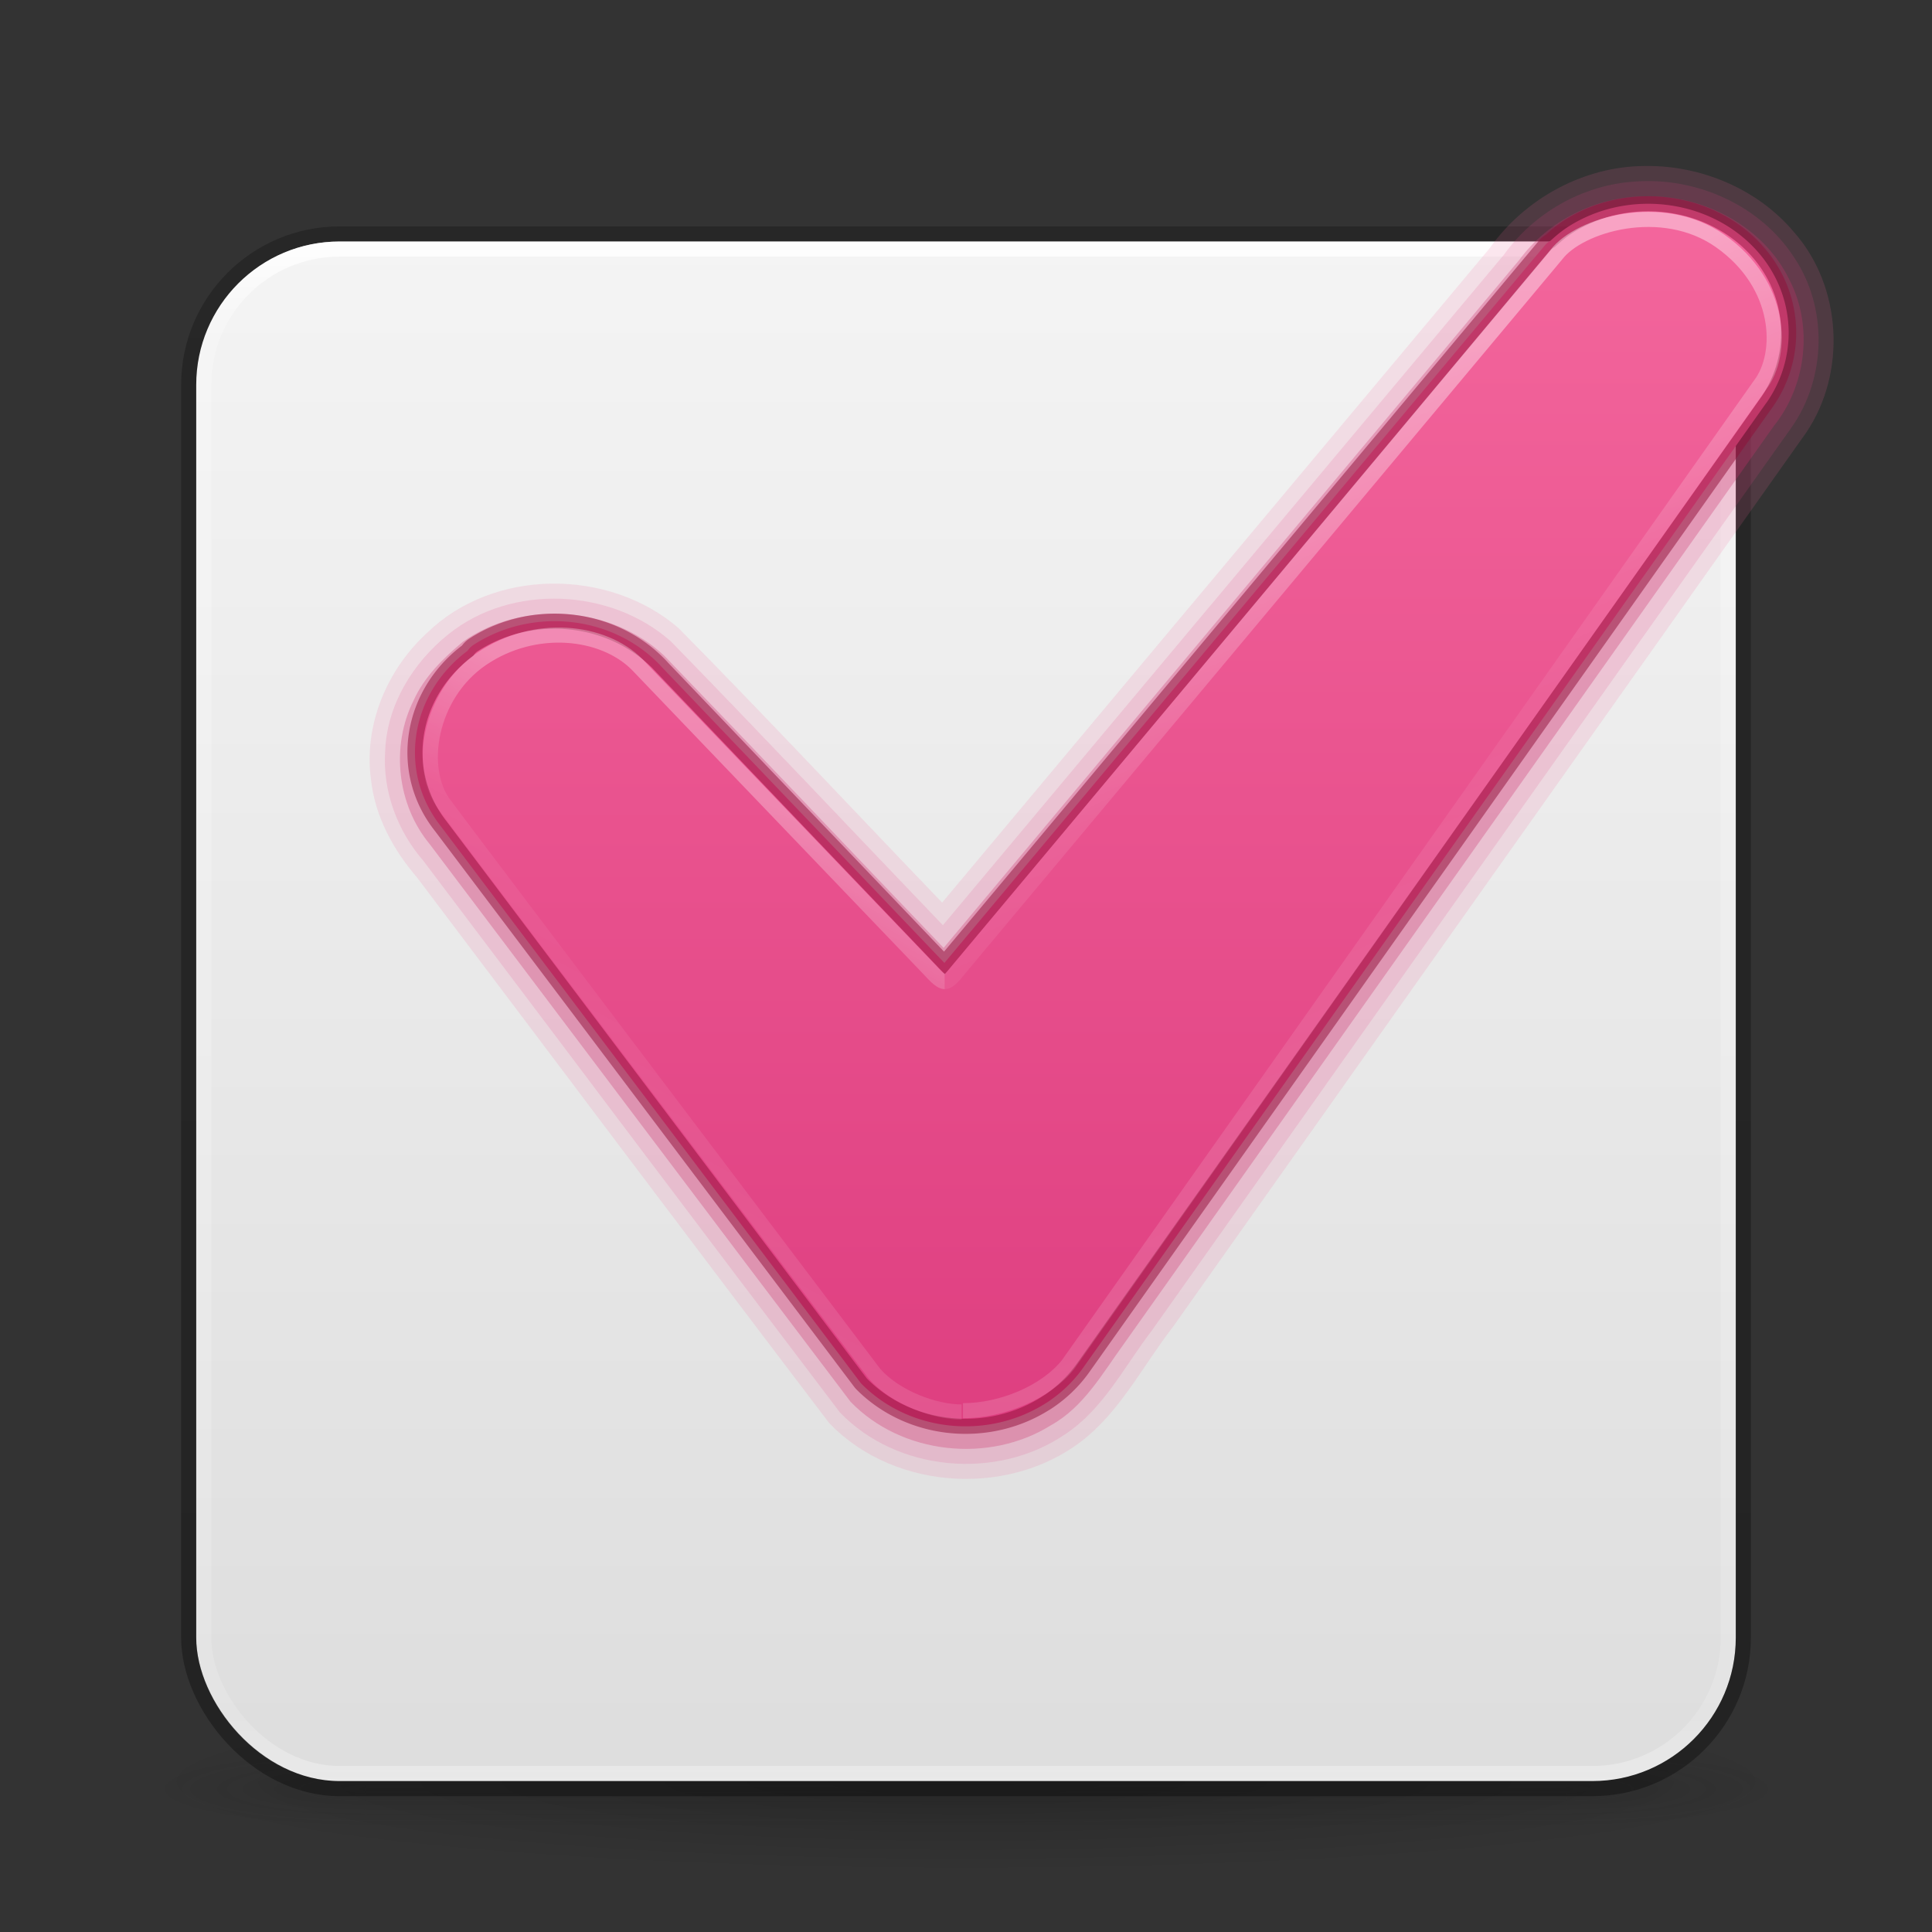 <?xml version="1.0" encoding="UTF-8" standalone="no"?>
<svg
   id="svg4379"
   height="128"
   width="128"
   version="1.1"
   xml:space="preserve"
   xmlns:xlink="http://www.w3.org/1999/xlink"
   xmlns="http://www.w3.org/2000/svg"
   xmlns:svg="http://www.w3.org/2000/svg"
   xmlns:rdf="http://www.w3.org/1999/02/22-rdf-syntax-ns#"
   xmlns:cc="http://creativecommons.org/ns#"
   xmlns:dc="http://purl.org/dc/elements/1.1/"><rect width="100%" height="100%" fill="#333333" stroke="none"/><defs
     id="defs4381"><linearGradient
       gradientTransform="matrix(2.73,0,0,2.73,-1.514,1.487)"
       gradientUnits="userSpaceOnUse"
       xlink:href="#linearGradient3924-776"
       id="linearGradient3159"
       y2="43"
       x2="24"
       y1="5"
       x1="24" /><linearGradient
       id="linearGradient3924-776"><stop
         offset="0"
         style="stop-color:#ffffff;stop-opacity:1"
         id="stop3124" /><stop
         offset="0.063"
         style="stop-color:#ffffff;stop-opacity:0.235"
         id="stop3126" /><stop
         offset="0.951"
         style="stop-color:#ffffff;stop-opacity:0.157"
         id="stop3128" /><stop
         offset="1"
         style="stop-color:#ffffff;stop-opacity:0.392"
         id="stop3130" /></linearGradient><radialGradient
       gradientTransform="matrix(2.004,0,0,1.4,27.988,-17.4)"
       gradientUnits="userSpaceOnUse"
       xlink:href="#linearGradient3688-166-749-5"
       id="radialGradient2455-1"
       fy="43.5"
       fx="4.993"
       r="2.5"
       cy="43.5"
       cx="4.993" /><linearGradient
       id="linearGradient3688-166-749-5"><stop
         offset="0"
         style="stop-color:#181818;stop-opacity:1"
         id="stop2883-0" /><stop
         offset="1"
         style="stop-color:#181818;stop-opacity:0"
         id="stop2885-5" /></linearGradient><radialGradient
       gradientTransform="matrix(2.004,0,0,1.4,-20.012,-104.4)"
       gradientUnits="userSpaceOnUse"
       xlink:href="#linearGradient3688-464-309-8"
       id="radialGradient2457-5"
       fy="43.5"
       fx="4.993"
       r="2.5"
       cy="43.5"
       cx="4.993" /><linearGradient
       id="linearGradient3688-464-309-8"><stop
         offset="0"
         style="stop-color:#181818;stop-opacity:1"
         id="stop2889-9" /><stop
         offset="1"
         style="stop-color:#181818;stop-opacity:0"
         id="stop2891-4" /></linearGradient><linearGradient
       gradientUnits="userSpaceOnUse"
       xlink:href="#linearGradient3702-501-757-0"
       id="linearGradient2459-7"
       y2="39.999"
       x2="25.058"
       y1="47.028"
       x1="25.058" /><linearGradient
       id="linearGradient3702-501-757-0"><stop
         offset="0"
         style="stop-color:#181818;stop-opacity:0"
         id="stop2895-0" /><stop
         offset="0.5"
         style="stop-color:#181818;stop-opacity:1"
         id="stop2897-2" /><stop
         offset="1"
         style="stop-color:#181818;stop-opacity:0"
         id="stop2899-6" /></linearGradient><linearGradient
       id="linearGradient3811"><stop
         offset="0"
         style="stop-color:#000000;stop-opacity:1"
         id="stop3813" /><stop
         offset="1"
         style="stop-color:#000000;stop-opacity:0"
         id="stop3815" /></linearGradient><radialGradient
       gradientTransform="matrix(1.556,0,0,0.17,70.27,102.13)"
       gradientUnits="userSpaceOnUse"
       xlink:href="#linearGradient3811"
       id="radialGradient4377"
       fy="93.468"
       fx="-4.029"
       r="35.338"
       cy="93.468"
       cx="-4.029" /><linearGradient
       xlink:href="#linearGradient971"
       id="linearGradient5728"
       gradientUnits="userSpaceOnUse"
       gradientTransform="matrix(2.945,0,0,2.9,-25.318,-286.724)"
       x1="32.497"
       y1="103.041"
       x2="32.497"
       y2="131.956" /><linearGradient
       id="linearGradient971"><stop
         style="stop-color:#f4679d;stop-opacity:1"
         offset="0"
         id="stop967" /><stop
         style="stop-color:#de3e80;stop-opacity:1"
         offset="1"
         id="stop969" /></linearGradient><linearGradient
       xlink:href="#linearGradient1915"
       id="linearGradient5730"
       gradientUnits="userSpaceOnUse"
       gradientTransform="matrix(3.048,0,0,2.985,-28.727,-297.837)"
       x1="33.948"
       y1="121.975"
       x2="28.964"
       y2="130.946" /><linearGradient
       id="linearGradient1915"><stop
         id="stop1907"
         style="stop-color:#ffffff;stop-opacity:1"
         offset="0" /><stop
         id="stop1909"
         style="stop-color:#ffffff;stop-opacity:0.235"
         offset="0.3" /><stop
         id="stop1911"
         style="stop-color:#ffffff;stop-opacity:0.157"
         offset="0.5" /><stop
         id="stop1913"
         style="stop-color:#ffffff;stop-opacity:0.392"
         offset="1" /></linearGradient><linearGradient
       xlink:href="#linearGradient1825"
       id="linearGradient5732"
       gradientUnits="userSpaceOnUse"
       gradientTransform="matrix(2.959,0,0,2.899,-25.432,-287.273)"
       x1="30.957"
       y1="112.008"
       x2="38.931"
       y2="128.952" /><linearGradient
       id="linearGradient1825"><stop
         id="stop1817"
         style="stop-color:#ffffff;stop-opacity:1"
         offset="0" /><stop
         id="stop1819"
         style="stop-color:#ffffff;stop-opacity:0.235"
         offset="0.333" /><stop
         id="stop1821"
         style="stop-color:#ffffff;stop-opacity:0.157"
         offset="0.429" /><stop
         id="stop1823"
         style="stop-color:#ffffff;stop-opacity:0.392"
         offset="1" /></linearGradient><linearGradient
       id="linearGradient3104-6"><stop
         offset="0"
         style="stop-color:#000000;stop-opacity:0.318"
         id="stop3106-3" /><stop
         offset="1"
         style="stop-color:#000000;stop-opacity:0.24"
         id="stop3108-9" /></linearGradient><linearGradient
       xlink:href="#linearGradient3600-9-51"
       id="linearGradient1512"
       gradientUnits="userSpaceOnUse"
       gradientTransform="matrix(2.608,0,0,2.508,-128.966,3.889)"
       x1="74.839"
       y1="4.536"
       x2="74.839"
       y2="49.779" /><linearGradient
       id="linearGradient3600-9-51"><stop
         offset="0"
         style="stop-color:#f4f4f4;stop-opacity:1"
         id="stop3602-0-0" /><stop
         offset="1"
         style="stop-color:#dbdbdb;stop-opacity:1"
         id="stop3604-9-04" /></linearGradient><linearGradient
       xlink:href="#linearGradient3104-6"
       id="linearGradient567"
       gradientUnits="userSpaceOnUse"
       gradientTransform="matrix(0.807,0,0,0.895,-120.875,26.352)"
       x1="225.287"
       y1="103.372"
       x2="225.287"
       y2="-12.009" /></defs><path
     d="M 119,118 A 55,6 0 0 1 9,118 55,6 0 1 1 119,118 Z"
     id="path3041"
     style="color:#000000;display:inline;overflow:visible;visibility:visible;opacity:0.2;fill:url(#radialGradient4377);fill-opacity:1;fill-rule:nonzero;stroke:none;stroke-width:1;marker:none;enable-background:accumulate" /><g
     transform="matrix(2.7,0,0,0.556,-0.8,94.889)"
     id="g2036"
     style="display:inline;opacity:0.4"><g
       transform="matrix(1.053,0,0,1.286,-1.263,-13.429)"
       id="g3712"
       style="opacity:0.4"><rect
         width="5"
         height="7"
         x="38"
         y="40"
         id="rect2801"
         style="fill:url(#radialGradient2455-1);fill-opacity:1;stroke:none" /><rect
         width="5"
         height="7"
         x="-10"
         y="-47"
         transform="scale(-1,-1)"
         id="rect3696"
         style="fill:url(#radialGradient2457-5);fill-opacity:1;stroke:none" /><rect
         width="28"
         height="7"
         x="10"
         y="40"
         id="rect3700"
         style="fill:url(#linearGradient2459-7);fill-opacity:1;stroke:none" /></g></g><rect
     style="color:#000000;font-variation-settings:normal;display:inline;overflow:visible;visibility:visible;fill:url(#linearGradient1512);fill-opacity:1;fill-rule:nonzero;stroke:none;stroke-width:1;stroke-linecap:butt;stroke-linejoin:miter;stroke-miterlimit:4;stroke-dasharray:none;stroke-dashoffset:0;stroke-opacity:1;marker:none;enable-background:accumulate;stop-color:#000000"
     id="rect5505-21-1-7-2-9"
     y="16"
     x="13"
     ry="9.5"
     rx="9.5"
     height="102"
     width="102" /><rect
     width="101"
     height="101"
     rx="9"
     ry="9"
     x="13.5"
     y="16.5"
     id="rect6741-7"
     style="opacity:1;fill:none;stroke:url(#linearGradient3159);stroke-width:1;stroke-linecap:round;stroke-linejoin:round;stroke-miterlimit:4;stroke-dasharray:none;stroke-dashoffset:0;stroke-opacity:1" /><rect
     width="103"
     height="103"
     rx="10"
     ry="10"
     x="12.5"
     y="15.5"
     id="rect5505-21-6"
     style="color:#000000;display:inline;overflow:visible;visibility:visible;opacity:1;fill:none;stroke:url(#linearGradient567);stroke-width:1;stroke-linecap:butt;stroke-linejoin:round;stroke-miterlimit:4;stroke-dasharray:none;stroke-dashoffset:0;stroke-opacity:1;marker:none;enable-background:accumulate;font-variation-settings:normal;vector-effect:none;fill-opacity:1;-inkscape-stroke:none;stop-color:#000000;stop-opacity:1" /><g
     id="layer4-0"
     transform="matrix(0.905,0,0,0.905,-702.225,-649.076)" /><g
     id="layer4-0-7"
     transform="matrix(0.905,0,0,0.905,-702.225,-641.838)" /><g
     id="layer1-3"
     transform="matrix(0.905,0,0,0.905,-205.518,26.981)" /><path
     id="path859-59-98-9-4-7-9-5"
     style="font-variation-settings:normal;opacity:0.3;vector-effect:none;fill:#bc245d;fill-opacity:1;stroke:none;stroke-width:1;stroke-linecap:butt;stroke-linejoin:miter;stroke-miterlimit:4;stroke-dasharray:none;stroke-dashoffset:0;stroke-opacity:1;-inkscape-stroke:none;marker:none;stop-color:#000000;stop-opacity:1"
     d="m 108.934,13.005 c -3.208,0.043 -6.356,1.605 -8.26,4.195 C 87.955,32.399 75.236,47.599 62.518,62.798 56.344,56.353 50.194,49.862 44.008,43.444 c -3.531,-3.326 -9.397,-3.718 -13.348,-0.921 -1.298,1.089 -2.544,2.31 -3.256,3.879 -1.518,3.034 -1.103,6.901 1.062,9.521 9.297,12.311 18.565,24.646 27.881,36.942 3.368,3.503 9.185,4.124 13.283,1.561 2.185,-1.213 3.437,-3.477 4.864,-5.437 14.347,-20.262 28.694,-40.524 43.04,-60.785 2.131,-2.66 2.61,-6.607 1.017,-9.669 -1.727,-3.562 -5.728,-5.652 -9.618,-5.528 z" /><path
     id="path859-59-98-9-4-7-9-5-9"
     style="font-variation-settings:normal;opacity:0.15;vector-effect:none;fill:#de3e80;fill-opacity:1;stroke:none;stroke-width:1;stroke-linecap:butt;stroke-linejoin:miter;stroke-miterlimit:4;stroke-dasharray:none;stroke-dashoffset:0;stroke-opacity:1;-inkscape-stroke:none;marker:none;stop-color:#000000;stop-opacity:1"
     d="m 108.291,12.031 c -3.427,0.222 -6.669,2.068 -8.661,4.858 C 87.243,31.692 74.856,46.495 62.469,61.299 56.46,55.036 50.512,48.711 44.452,42.499 40.464,38.952 33.887,38.656 29.706,42.024 c -2.349,1.886 -4.068,4.679 -4.187,7.738 -0.176,2.632 0.795,5.262 2.512,7.246 9.205,12.188 18.377,24.403 27.611,36.566 3.785,3.942 10.407,4.522 14.902,1.467 2.554,-1.672 3.94,-4.501 5.748,-6.862 14.146,-19.962 28.261,-39.946 42.426,-59.894 2.282,-3.277 2.383,-7.917 0.139,-11.24 -2.244,-3.463 -6.497,-5.334 -10.566,-5.014 z" /><path
     id="path859-59-98-9-4-7-9-5-9-2"
     style="font-variation-settings:normal;opacity:0.15;vector-effect:none;fill:#f4679d;fill-opacity:1;stroke:none;stroke-width:1;stroke-linecap:butt;stroke-linejoin:miter;stroke-miterlimit:4;stroke-dasharray:none;stroke-dashoffset:0;stroke-opacity:1;-inkscape-stroke:none;marker:none;stop-color:#000000;stop-opacity:1"
     d="m 109.008,10.998 c -4.074,0.005 -8.005,2.161 -10.337,5.478 C 86.586,30.917 74.502,45.358 62.418,59.799 56.594,53.736 50.851,47.59 44.947,41.607 40.336,37.633 32.71,37.632 28.3,41.926 c -2.66,2.431 -4.213,6.114 -3.721,9.726 0.266,2.428 1.467,4.644 3.042,6.472 9.103,12.056 18.171,24.141 27.318,36.162 4.384,4.577 12.308,4.951 17.135,0.859 2.336,-2.004 3.752,-4.798 5.613,-7.203 13.987,-19.767 27.989,-39.523 41.981,-59.286 2.672,-3.961 2.372,-9.666 -0.801,-13.264 -2.396,-2.863 -6.151,-4.442 -9.86,-4.394 z" /><path
     id="path859-59-98-9-4-7-9"
     style="font-variation-settings:normal;fill:url(#linearGradient5728);fill-opacity:1;stroke:#910e38;stroke-width:1;stroke-linecap:butt;stroke-linejoin:miter;stroke-miterlimit:4;stroke-dasharray:none;stroke-dashoffset:0;stroke-opacity:0.5;marker:none;stop-color:#000000"
     d="m 110.702,13.612 c -2.326,-0.347 -4.801,0.104 -6.884,1.461 a 1.37,1.349 0 0 0 -0.005,0.006 c -0.395,0.259 -0.75,0.564 -1.098,0.878 a 1.37,1.349 0 0 0 -0.375,0.312 L 62.569,63.797 43.716,44.059 a 1.37,1.349 0 0 0 0,-0.006 c -3.169,-3.292 -8.459,-3.845 -12.348,-1.325 a 1.37,1.349 0 0 0 -0.391,0.391 c -3.764,2.803 -4.67,7.945 -1.771,11.622 l 27.779,36.83 a 1.37,1.349 0 0 0 0.121,0.141 c 3.19,3.195 8.406,3.699 12.245,1.212 a 1.37,1.349 0 0 0 0.006,0 c 0.96,-0.626 1.776,-1.416 2.416,-2.322 L 117.017,26.7 a 1.37,1.349 0 0 0 0.005,0 c 2.035,-2.887 2.002,-6.78 -0.276,-9.673 -1.513,-1.913 -3.719,-3.068 -6.045,-3.415 z" /><path
     id="path859-59-9-4-7-5-2-5"
     style="font-variation-settings:normal;opacity:0.6;fill:none;fill-opacity:1;stroke:url(#linearGradient5730);stroke-width:1;stroke-linecap:butt;stroke-linejoin:miter;stroke-miterlimit:4;stroke-dasharray:none;stroke-dashoffset:0;stroke-opacity:0.5;marker:none;stop-color:#000000"
     d="m 62.585,65.036 c -0.309,0 -0.88,-0.67 -0.88,-0.67 L 42.207,44.018 c -2.266,-2.266 -6.788,-2.747 -10.275,-0.382 -3.508,2.38 -4.292,7.318 -2.473,9.689 0.422,0.598 28.474,37.683 28.474,37.683 1.424,1.618 4.028,2.54 5.777,2.54" /><path
     id="path859-59-9-7-8-3-2-2-0"
     style="font-variation-settings:normal;opacity:0.8;fill:none;fill-opacity:1;stroke:url(#linearGradient5732);stroke-width:1;stroke-linecap:butt;stroke-linejoin:miter;stroke-miterlimit:4;stroke-dasharray:none;stroke-dashoffset:0;stroke-opacity:0.5;marker:none;stop-color:#000000"
     d="m 63.798,93.462 c 2.633,0 5.524,-1.252 6.956,-3.047 L 116.614,25.5 c 1.555,-2.026 1.473,-6.646 -2.658,-9.543 -3.839,-2.692 -9.312,-1.082 -10.835,0.904 L 63.381,64.395 c 0,0 -0.454,0.637 -0.794,0.637" /></svg>
